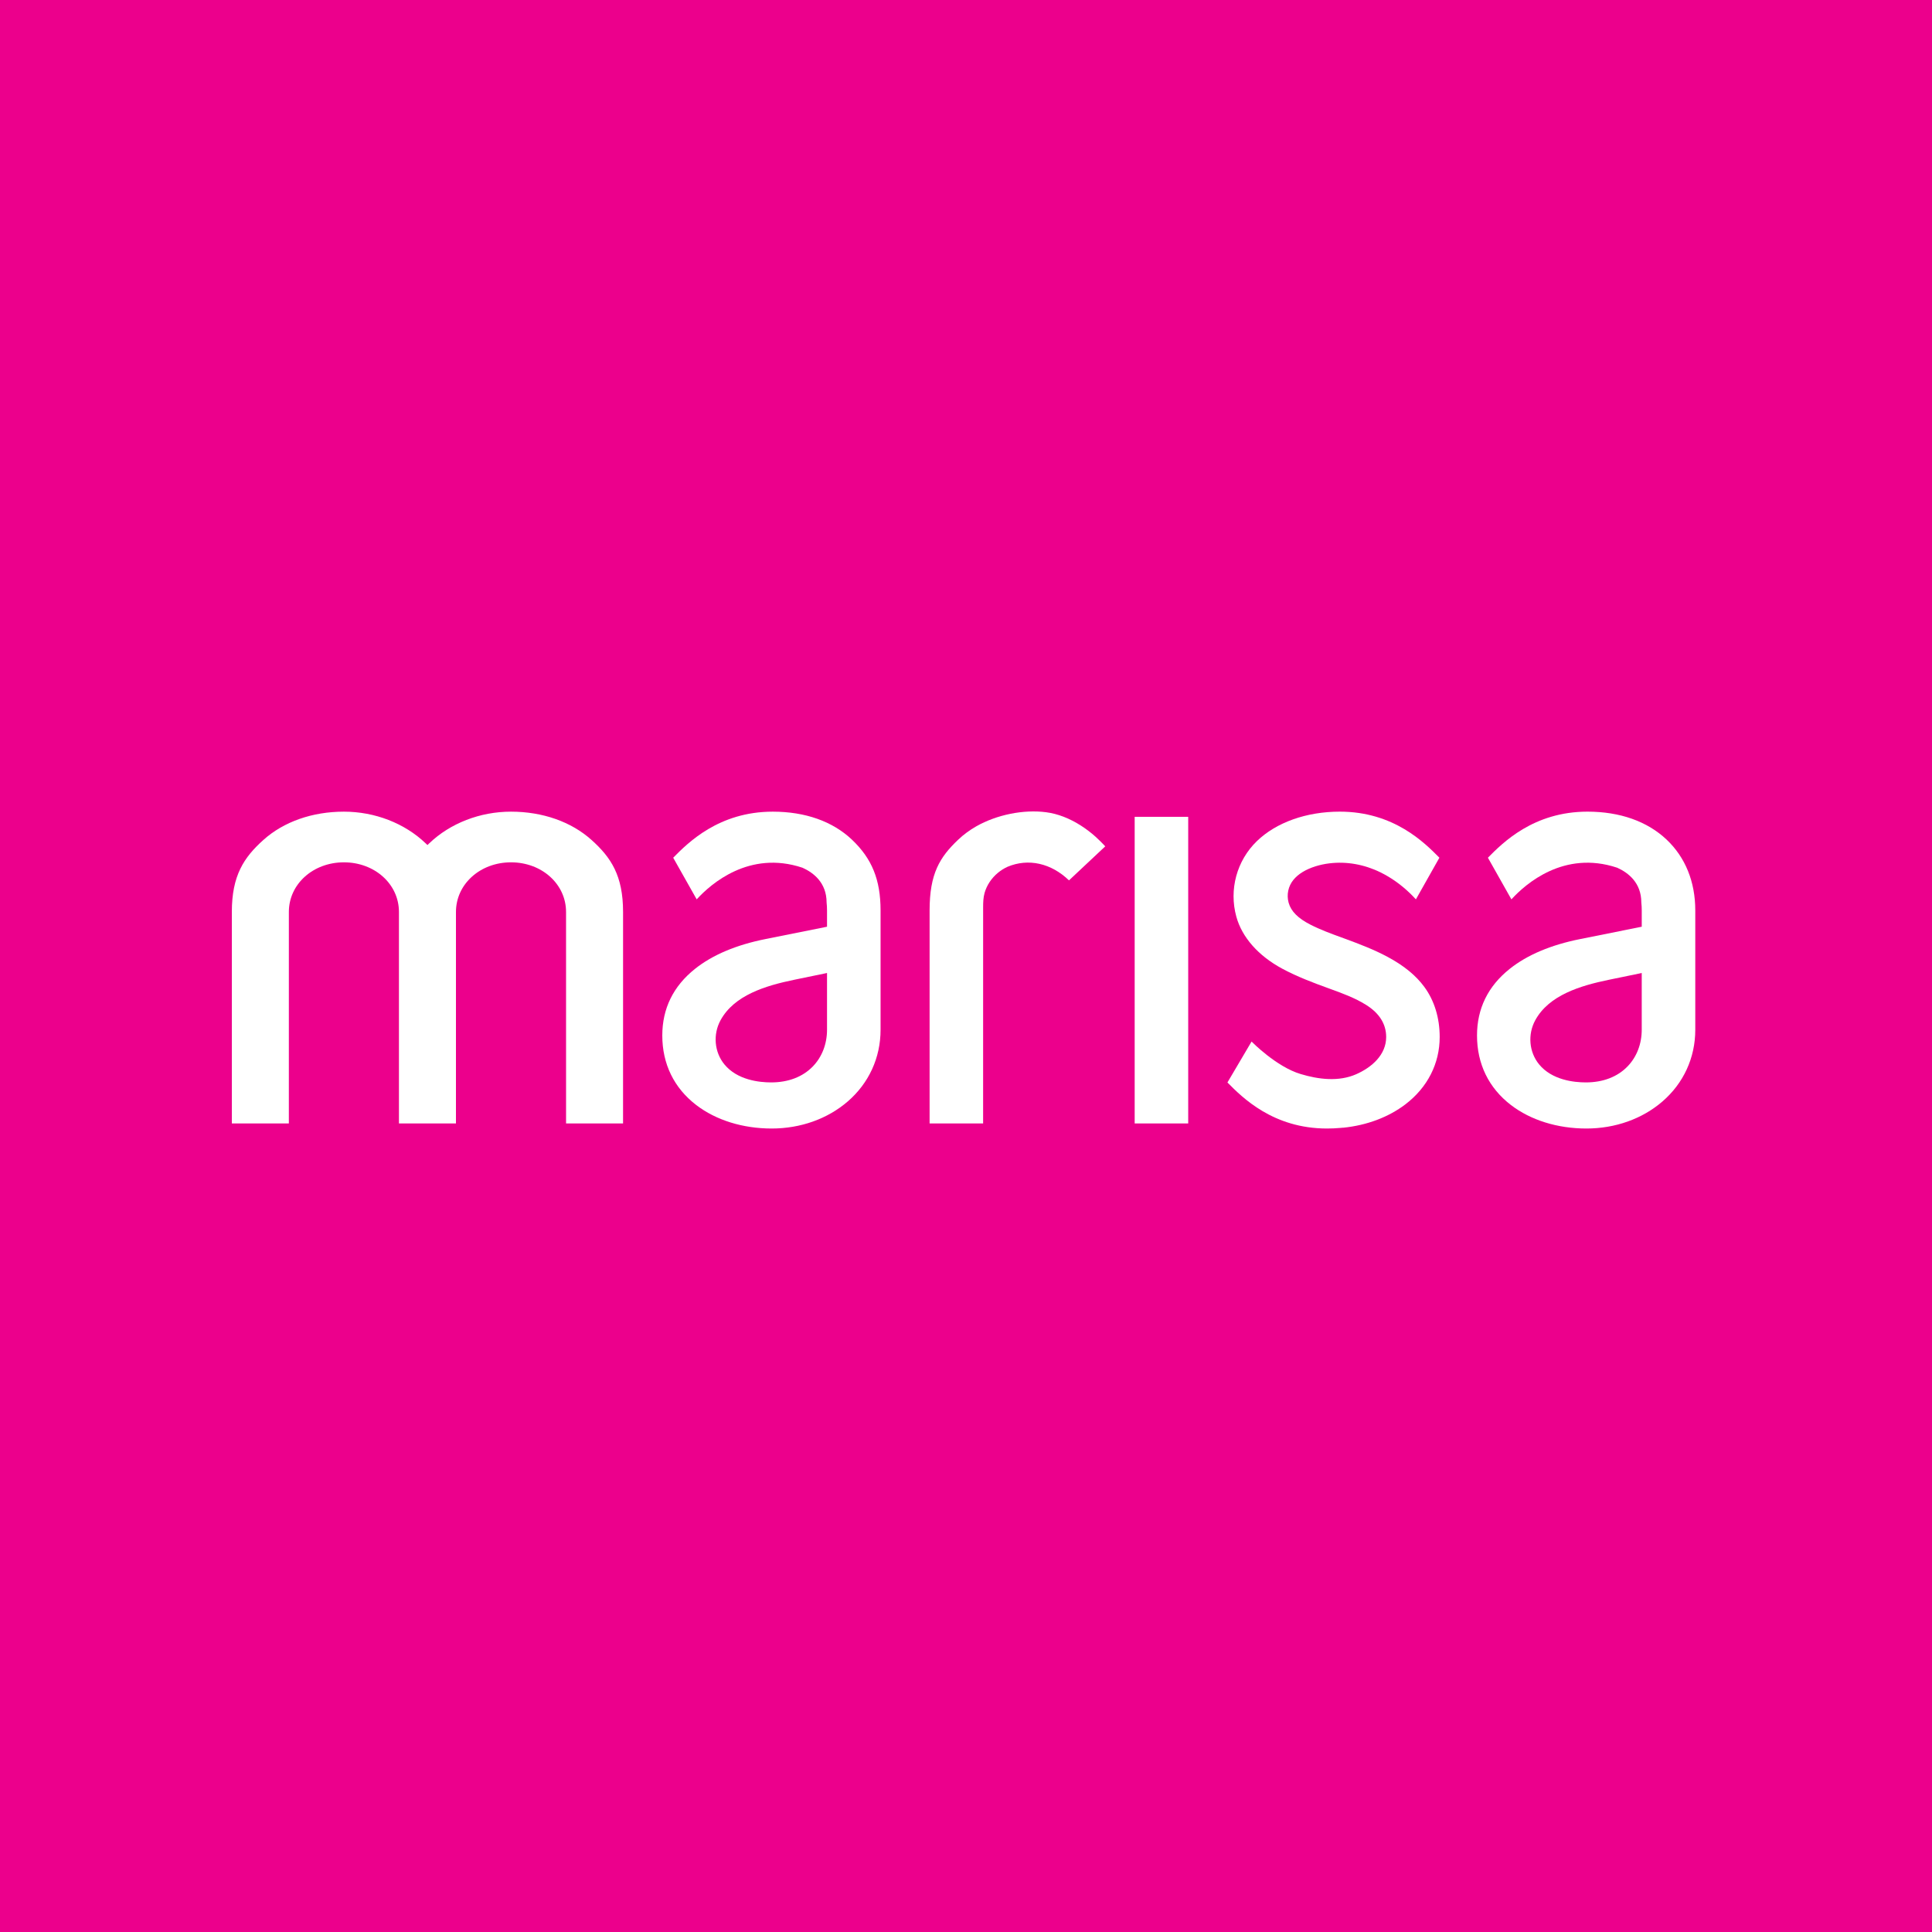 <svg width="150" height="150" viewBox="0 0 150 150" fill="none" xmlns="http://www.w3.org/2000/svg">
<rect x="0" y="0" width="150" height="150" fill="#333333" stroke="none"/>
<g clip-path="url(#clip0_6_77)">
<path d="M150 0H0V150H150V0Z" fill="#EC008C"/>
<g clip-path="url(#clip1_6_77)">
<path d="M45.925 65.213C44.346 63.797 42.127 63.017 39.673 63.017C37.272 63.017 34.957 63.914 33.322 65.479L33.187 65.608L33.051 65.479C31.417 63.914 29.102 63.017 26.7 63.017C24.247 63.017 22.027 63.797 20.449 65.213C18.937 66.569 18 67.977 18 70.803L18.001 87.225H22.426L22.427 70.803C22.427 68.643 24.304 66.951 26.701 66.951C29.097 66.951 30.974 68.643 30.974 70.803L30.974 87.225H35.4L35.401 70.803C35.401 68.643 37.278 66.951 39.674 66.951C42.071 66.951 43.948 68.643 43.948 70.803L43.949 87.225H48.374L48.375 70.803C48.374 67.977 47.437 66.569 45.925 65.213Z" fill="white"/>
<path d="M66.141 65.188C64.64 63.767 62.516 63.017 59.999 63.017C55.807 63.017 53.417 65.43 52.267 66.593L54.091 69.826L54.1 69.816C55.192 68.623 58.175 65.996 62.295 67.367L62.313 67.374C63.163 67.757 64.174 68.535 64.177 70.065L64.177 70.075C64.199 70.267 64.21 70.471 64.21 70.682V71.95L59.45 72.905C57.168 73.358 55.321 74.137 53.961 75.221C52.275 76.564 51.42 78.304 51.42 80.394C51.42 82.606 52.332 84.473 54.057 85.796C55.589 86.971 57.669 87.618 59.914 87.618C62.154 87.618 64.251 86.871 65.819 85.516C67.462 84.096 68.367 82.12 68.367 79.952V70.682C68.366 68.308 67.701 66.665 66.141 65.188ZM64.21 79.952C64.21 81.055 63.818 82.067 63.106 82.8C62.321 83.609 61.203 84.038 59.872 84.038C58.946 84.038 57.241 83.856 56.241 82.637C55.462 81.688 55.342 80.312 55.943 79.211C57.005 77.264 59.431 76.53 61.665 76.069L61.912 76.018C62.407 75.917 63.566 75.68 63.975 75.593L64.21 75.542V79.952Z" fill="white"/>
<path d="M85.052 64.957C84.699 64.642 84.324 64.357 83.939 64.11C83.04 63.533 82.126 63.18 81.222 63.062C79.468 62.832 77.388 63.252 75.795 64.157C75.284 64.448 74.814 64.795 74.399 65.188C72.956 66.554 72.174 67.835 72.174 70.682V87.225H76.329L76.33 71.583C76.33 71.209 76.33 70.833 76.33 70.459C76.331 70.059 76.339 69.697 76.442 69.329C76.61 68.731 76.981 68.173 77.489 67.756C77.719 67.568 77.967 67.413 78.226 67.296C79.842 66.619 81.611 67.016 82.996 68.352C84.848 66.611 85.544 65.958 85.811 65.71C85.591 65.463 85.143 65.038 85.052 64.957Z" fill="white"/>
<path d="M123.253 63.016C119.061 63.016 116.671 65.43 115.521 66.593L117.345 69.826L117.355 69.816C118.446 68.623 121.43 65.995 125.55 67.367L125.568 67.374C126.418 67.757 127.429 68.535 127.432 70.064L127.432 70.074C127.454 70.266 127.465 70.471 127.465 70.682V71.95L122.705 72.905C120.422 73.358 118.575 74.137 117.215 75.221C115.529 76.564 114.675 78.304 114.675 80.394C114.675 82.605 115.586 84.473 117.311 85.796C118.843 86.97 120.923 87.618 123.169 87.618C125.409 87.618 127.506 86.871 129.074 85.516C130.716 84.095 131.621 82.12 131.621 79.952V70.682C131.621 68.466 130.852 66.567 129.396 65.188C127.894 63.767 125.77 63.016 123.253 63.016ZM127.464 79.952C127.464 81.055 127.072 82.066 126.359 82.8C125.575 83.609 124.457 84.038 123.126 84.038C122.2 84.038 120.495 83.856 119.495 82.637C118.716 81.688 118.596 80.312 119.197 79.211C120.259 77.264 122.685 76.53 124.919 76.069L125.157 76.02C125.654 75.918 126.817 75.68 127.229 75.593L127.464 75.543V79.952Z" fill="white"/>
<path d="M107.749 74.301C106.679 73.725 105.564 73.301 104.323 72.845L104.14 72.779C103.339 72.486 102.512 72.183 101.746 71.792C100.78 71.3 100.242 70.762 100.052 70.098L100.046 70.077C99.879 69.464 100.018 68.807 100.417 68.316C100.792 67.855 101.374 67.499 102.146 67.257C102.487 67.151 102.847 67.074 103.214 67.03C104.54 66.869 105.908 67.109 107.166 67.723C108.009 68.135 108.803 68.701 109.523 69.404C109.557 69.437 109.852 69.735 109.921 69.816L109.931 69.826L109.936 69.816C109.949 69.793 111.648 66.781 111.754 66.593C110.604 65.429 108.215 63.016 104.023 63.016C101.431 63.016 99.082 63.851 97.582 65.307C96.019 66.822 95.409 69.07 95.989 71.172C96.431 72.775 97.696 74.207 99.549 75.206C100.709 75.83 101.982 76.309 103.085 76.708L103.224 76.759C104.189 77.109 105.187 77.47 106.064 78.02C107.098 78.668 107.622 79.507 107.622 80.513C107.622 81.9 106.501 82.872 105.29 83.405C103.94 83.999 102.372 83.807 100.985 83.389C99.098 82.83 97.191 80.884 97.172 80.865L95.298 84.043C96.45 85.208 98.839 87.618 103.027 87.618C103.367 87.618 103.713 87.602 104.058 87.572L104.27 87.553V87.558L104.278 87.557C106.13 87.368 107.804 86.739 109.119 85.737C110.833 84.429 111.777 82.574 111.777 80.513C111.777 79.033 111.366 77.691 110.59 76.631C109.937 75.74 109.008 74.978 107.749 74.301Z" fill="white"/>
<path d="M92.252 63.418H88.096V87.224H92.252V63.418Z" fill="white"/>
</g>
</g>
<defs>
<clipPath id="clip0_6_77">
<rect width="150" height="150" fill="white"/>
</clipPath>
<clipPath id="clip1_6_77">
<rect width="114" height="24.997" fill="white" transform="translate(18 63)"/>
</clipPath>
</defs>
</svg>
